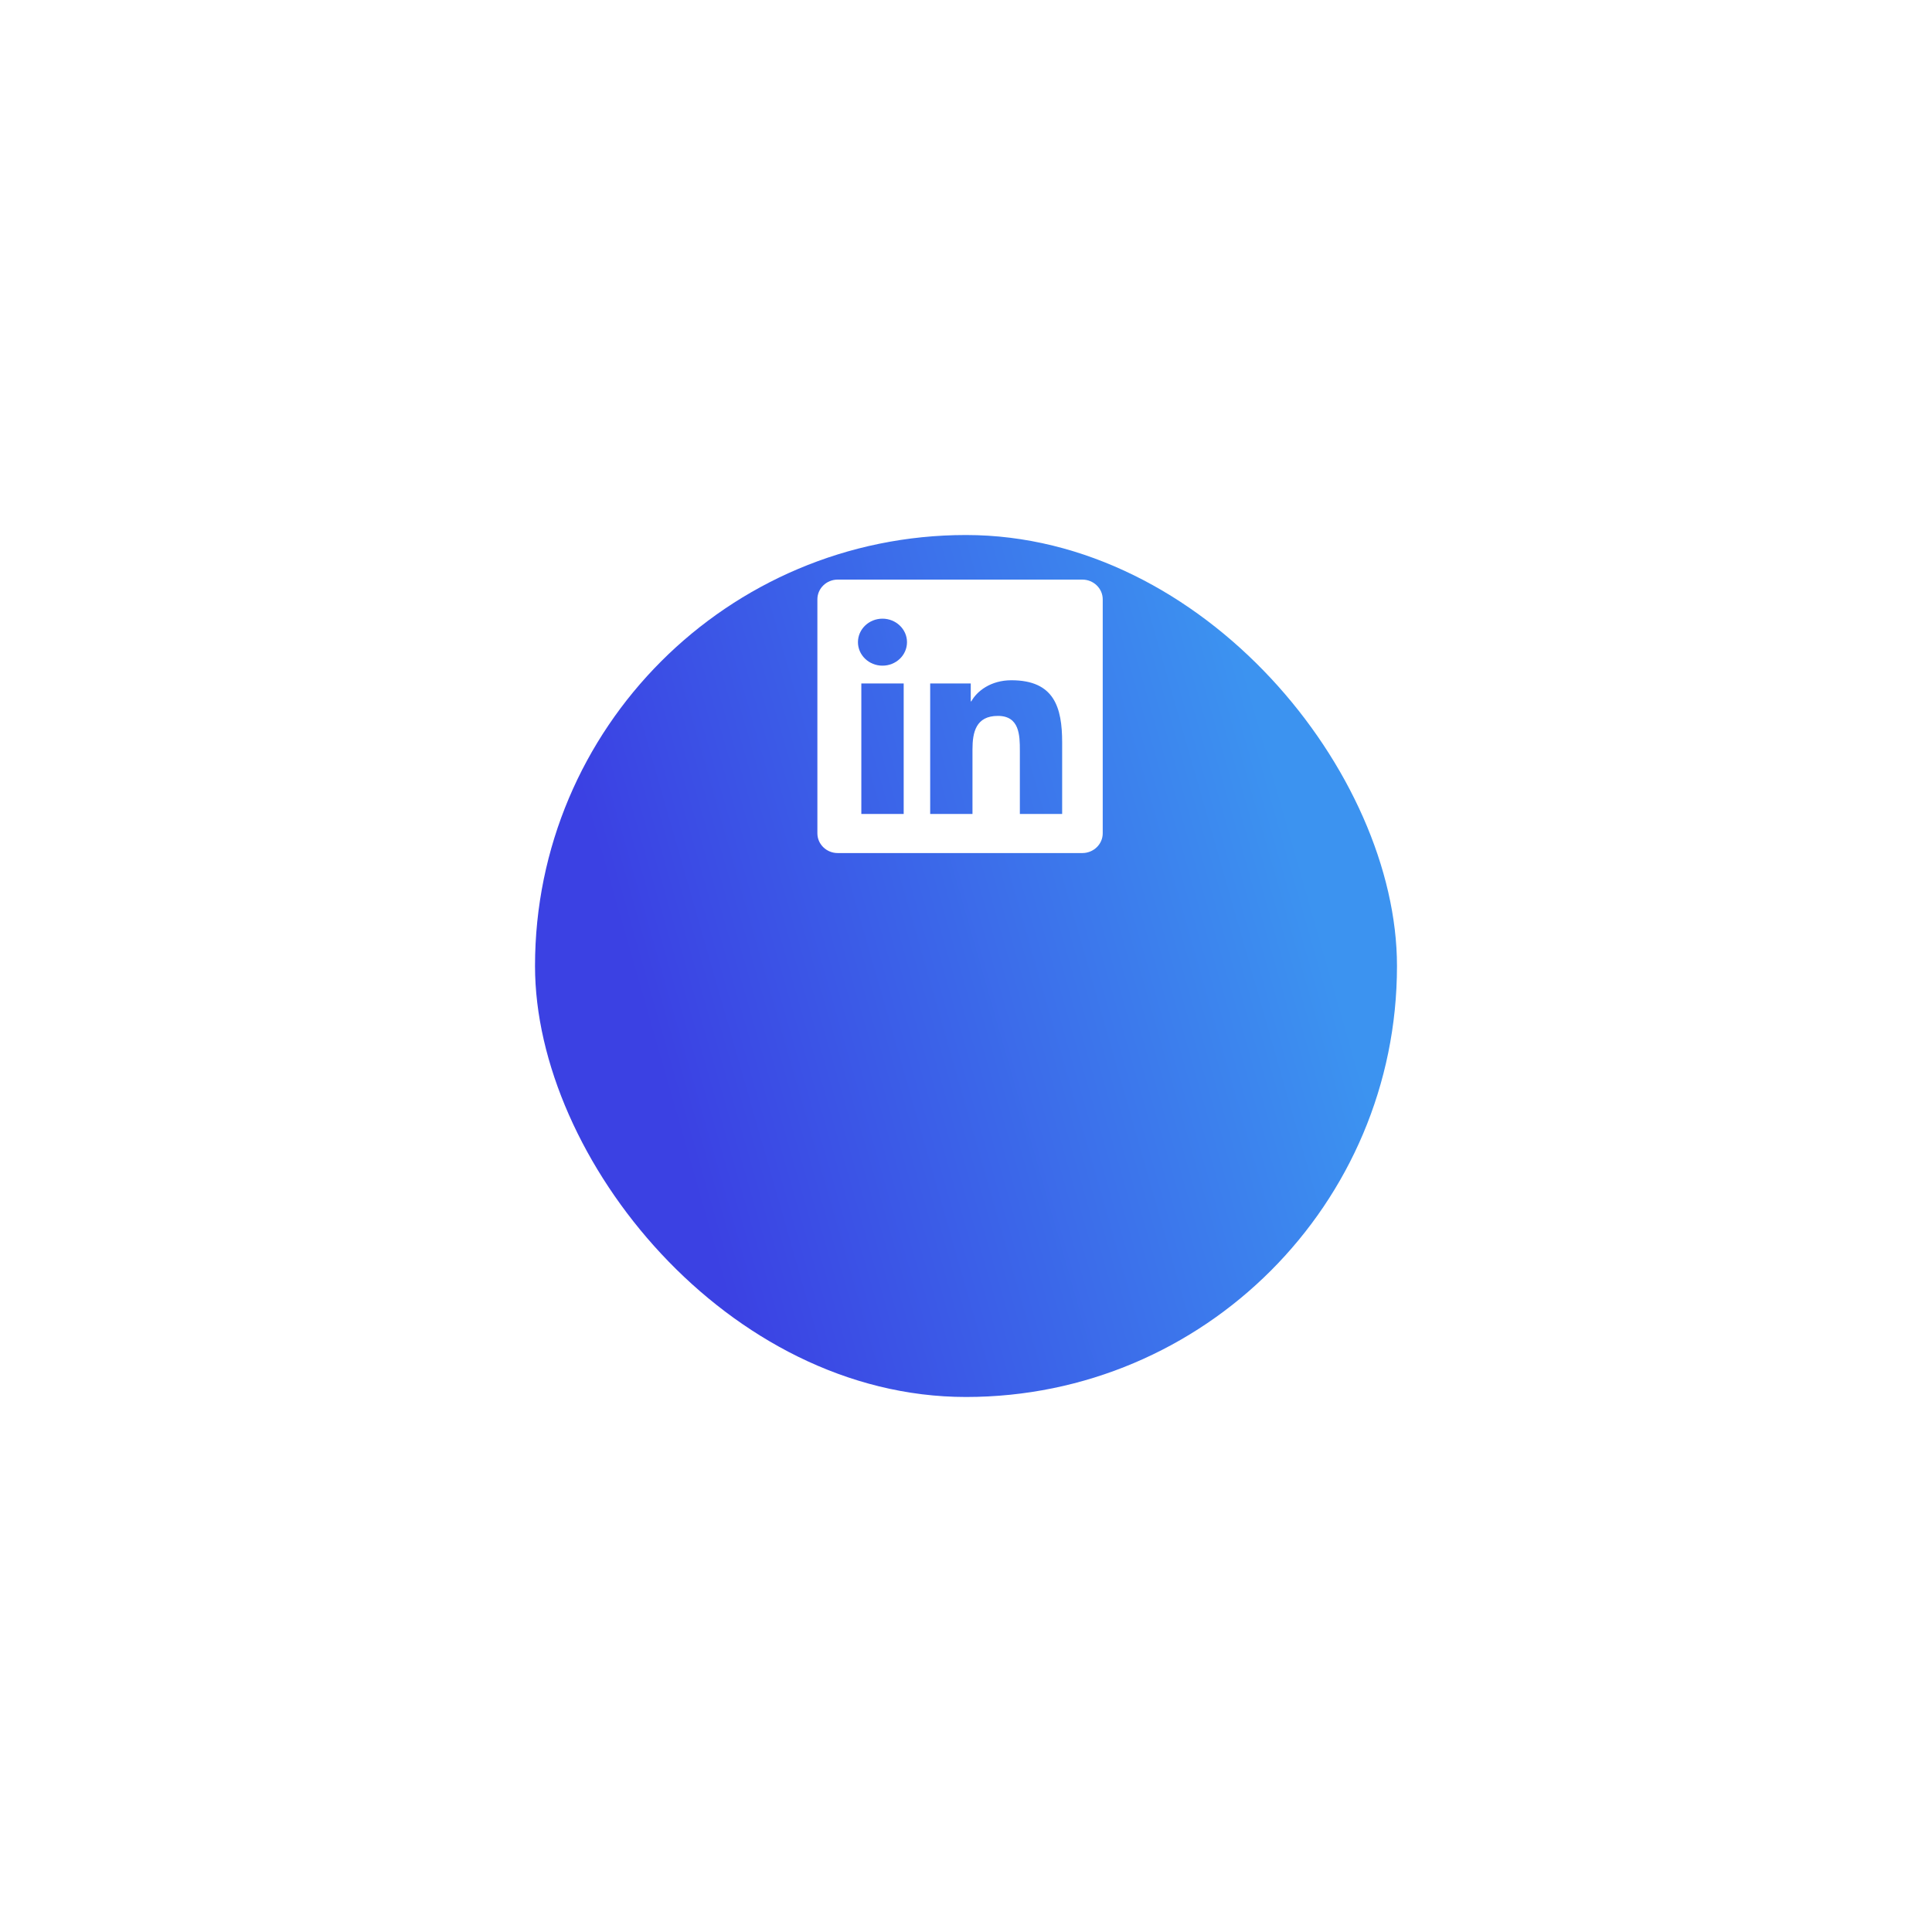 <svg width="130" height="130" viewBox="0 0 130 130" fill="none" xmlns="http://www.w3.org/2000/svg">
<g filter="url(#filter0_d)">
<rect x="36" y="19" width="58" height="58" rx="29" fill="url(#paint0_linear)"/>
</g>
<path d="M72.829 39H56.367C55.613 39 55 39.596 55 40.327V56.073C55 56.804 55.613 57.4 56.367 57.4H72.829C73.583 57.4 74.2 56.804 74.2 56.073V40.327C74.2 39.596 73.583 39 72.829 39ZM60.803 54.771H57.957V45.99H60.807V54.771H60.803ZM59.38 44.791C58.467 44.791 57.73 44.081 57.73 43.21C57.73 42.339 58.467 41.629 59.38 41.629C60.289 41.629 61.03 42.339 61.03 43.21C61.03 44.085 60.293 44.791 59.38 44.791V44.791ZM71.47 54.771H68.624V50.5C68.624 49.481 68.603 48.171 67.146 48.171C65.663 48.171 65.436 49.28 65.436 50.426V54.771H62.59V45.99H65.32V47.19H65.359C65.74 46.5 66.67 45.773 68.054 45.773C70.934 45.773 71.47 47.592 71.47 49.958V54.771V54.771Z" fill="white"/>
<defs>
<filter id="filter0_d" x="0" y="0" width="130" height="130" filterUnits="userSpaceOnUse" color-interpolation-filters="sRGB">
<feFlood flood-opacity="0" result="BackgroundImageFix"/>
<feColorMatrix in="SourceAlpha" type="matrix" values="0 0 0 0 0 0 0 0 0 0 0 0 0 0 0 0 0 0 127 0" result="hardAlpha"/>
<feOffset dy="17"/>
<feGaussianBlur stdDeviation="18"/>
<feComposite in2="hardAlpha" operator="out"/>
<feColorMatrix type="matrix" values="0 0 0 0 0.231 0 0 0 0 0.259 0 0 0 0 0.89 0 0 0 0.22 0"/>
<feBlend mode="normal" in2="BackgroundImageFix" result="effect1_dropShadow"/>
<feBlend mode="normal" in="SourceGraphic" in2="effect1_dropShadow" result="shape"/>
</filter>
<linearGradient id="paint0_linear" x1="97.889" y1="77" x2="54.304" y2="89.483" gradientUnits="userSpaceOnUse">
<stop stop-color="#3C93F0"/>
<stop offset="1" stop-color="#3B41E3"/>
</linearGradient>
</defs>
</svg>
